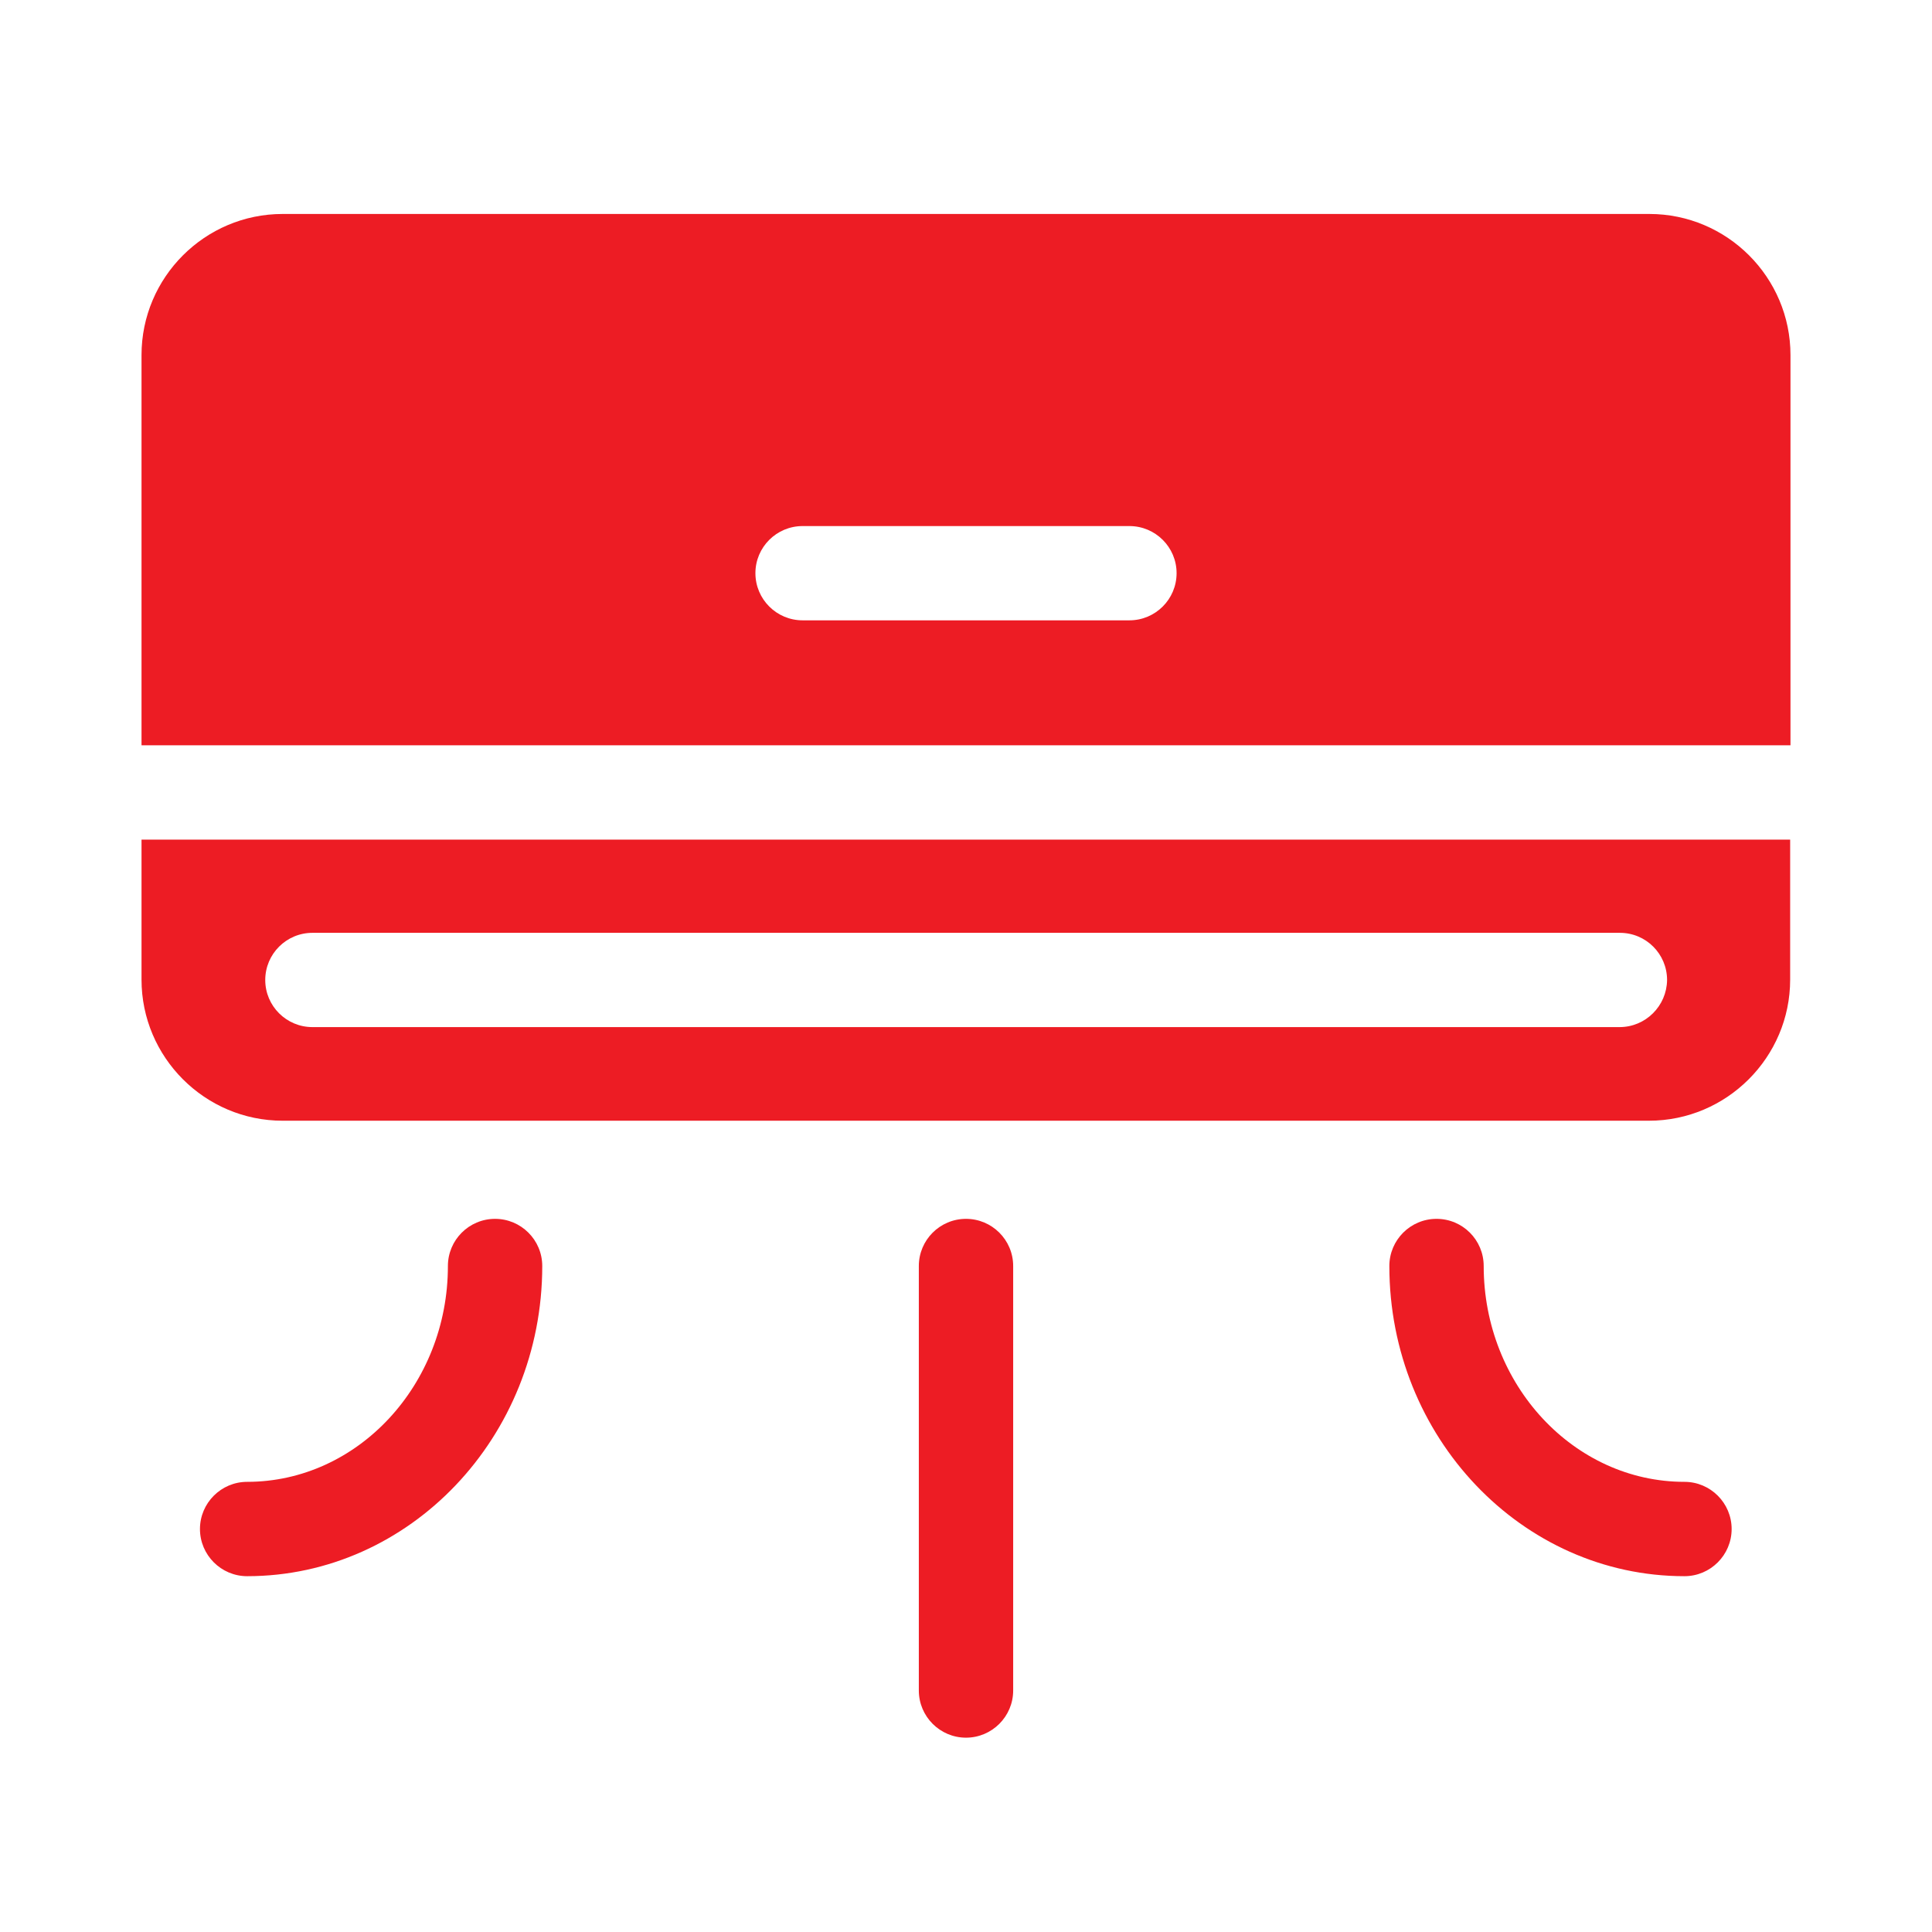 <svg width="24" height="24" viewBox="0 0 24 24" fill="none" xmlns="http://www.w3.org/2000/svg">
<path d="M6.736 15.727C6.736 17.85 5.091 19.58 3.07 19.58C2.747 19.58 2.484 19.317 2.484 18.994C2.484 18.671 2.747 18.408 3.07 18.408C4.444 18.408 5.564 17.203 5.564 15.727C5.564 15.403 5.827 15.141 6.15 15.141C6.473 15.141 6.736 15.403 6.736 15.727ZM12.586 15.727V21C12.586 21.323 12.323 21.586 12 21.586C11.677 21.586 11.414 21.323 11.414 21V15.727C11.414 15.403 11.677 15.141 12 15.141C12.323 15.141 12.586 15.403 12.586 15.727ZM21.511 18.994C21.511 19.317 21.248 19.58 20.925 19.58C18.905 19.58 17.259 17.85 17.259 15.727C17.259 15.403 17.522 15.141 17.845 15.141C18.169 15.141 18.431 15.403 18.431 15.727C18.431 17.203 19.552 18.408 20.925 18.408C21.248 18.408 21.511 18.671 21.511 18.994ZM20.489 2.658H3.511C2.545 2.658 1.758 3.445 1.758 4.411V9.258H22.242V4.411C22.242 3.445 21.455 2.658 20.489 2.658ZM14.03 7.706H9.97C9.647 7.706 9.384 7.444 9.384 7.12C9.384 6.797 9.647 6.535 9.97 6.535H14.03C14.353 6.535 14.616 6.797 14.616 7.12C14.616 7.444 14.353 7.706 14.03 7.706ZM1.758 10.43V12.169C1.758 13.134 2.545 13.922 3.511 13.922H20.484C21.45 13.922 22.238 13.134 22.238 12.169V10.43H1.758ZM20.119 12.759H3.881C3.558 12.759 3.295 12.497 3.295 12.174C3.295 11.85 3.558 11.588 3.881 11.588H20.123C20.447 11.588 20.709 11.85 20.709 12.174C20.705 12.497 20.442 12.759 20.119 12.759Z" fill="#ED1C24"/>
</svg>
